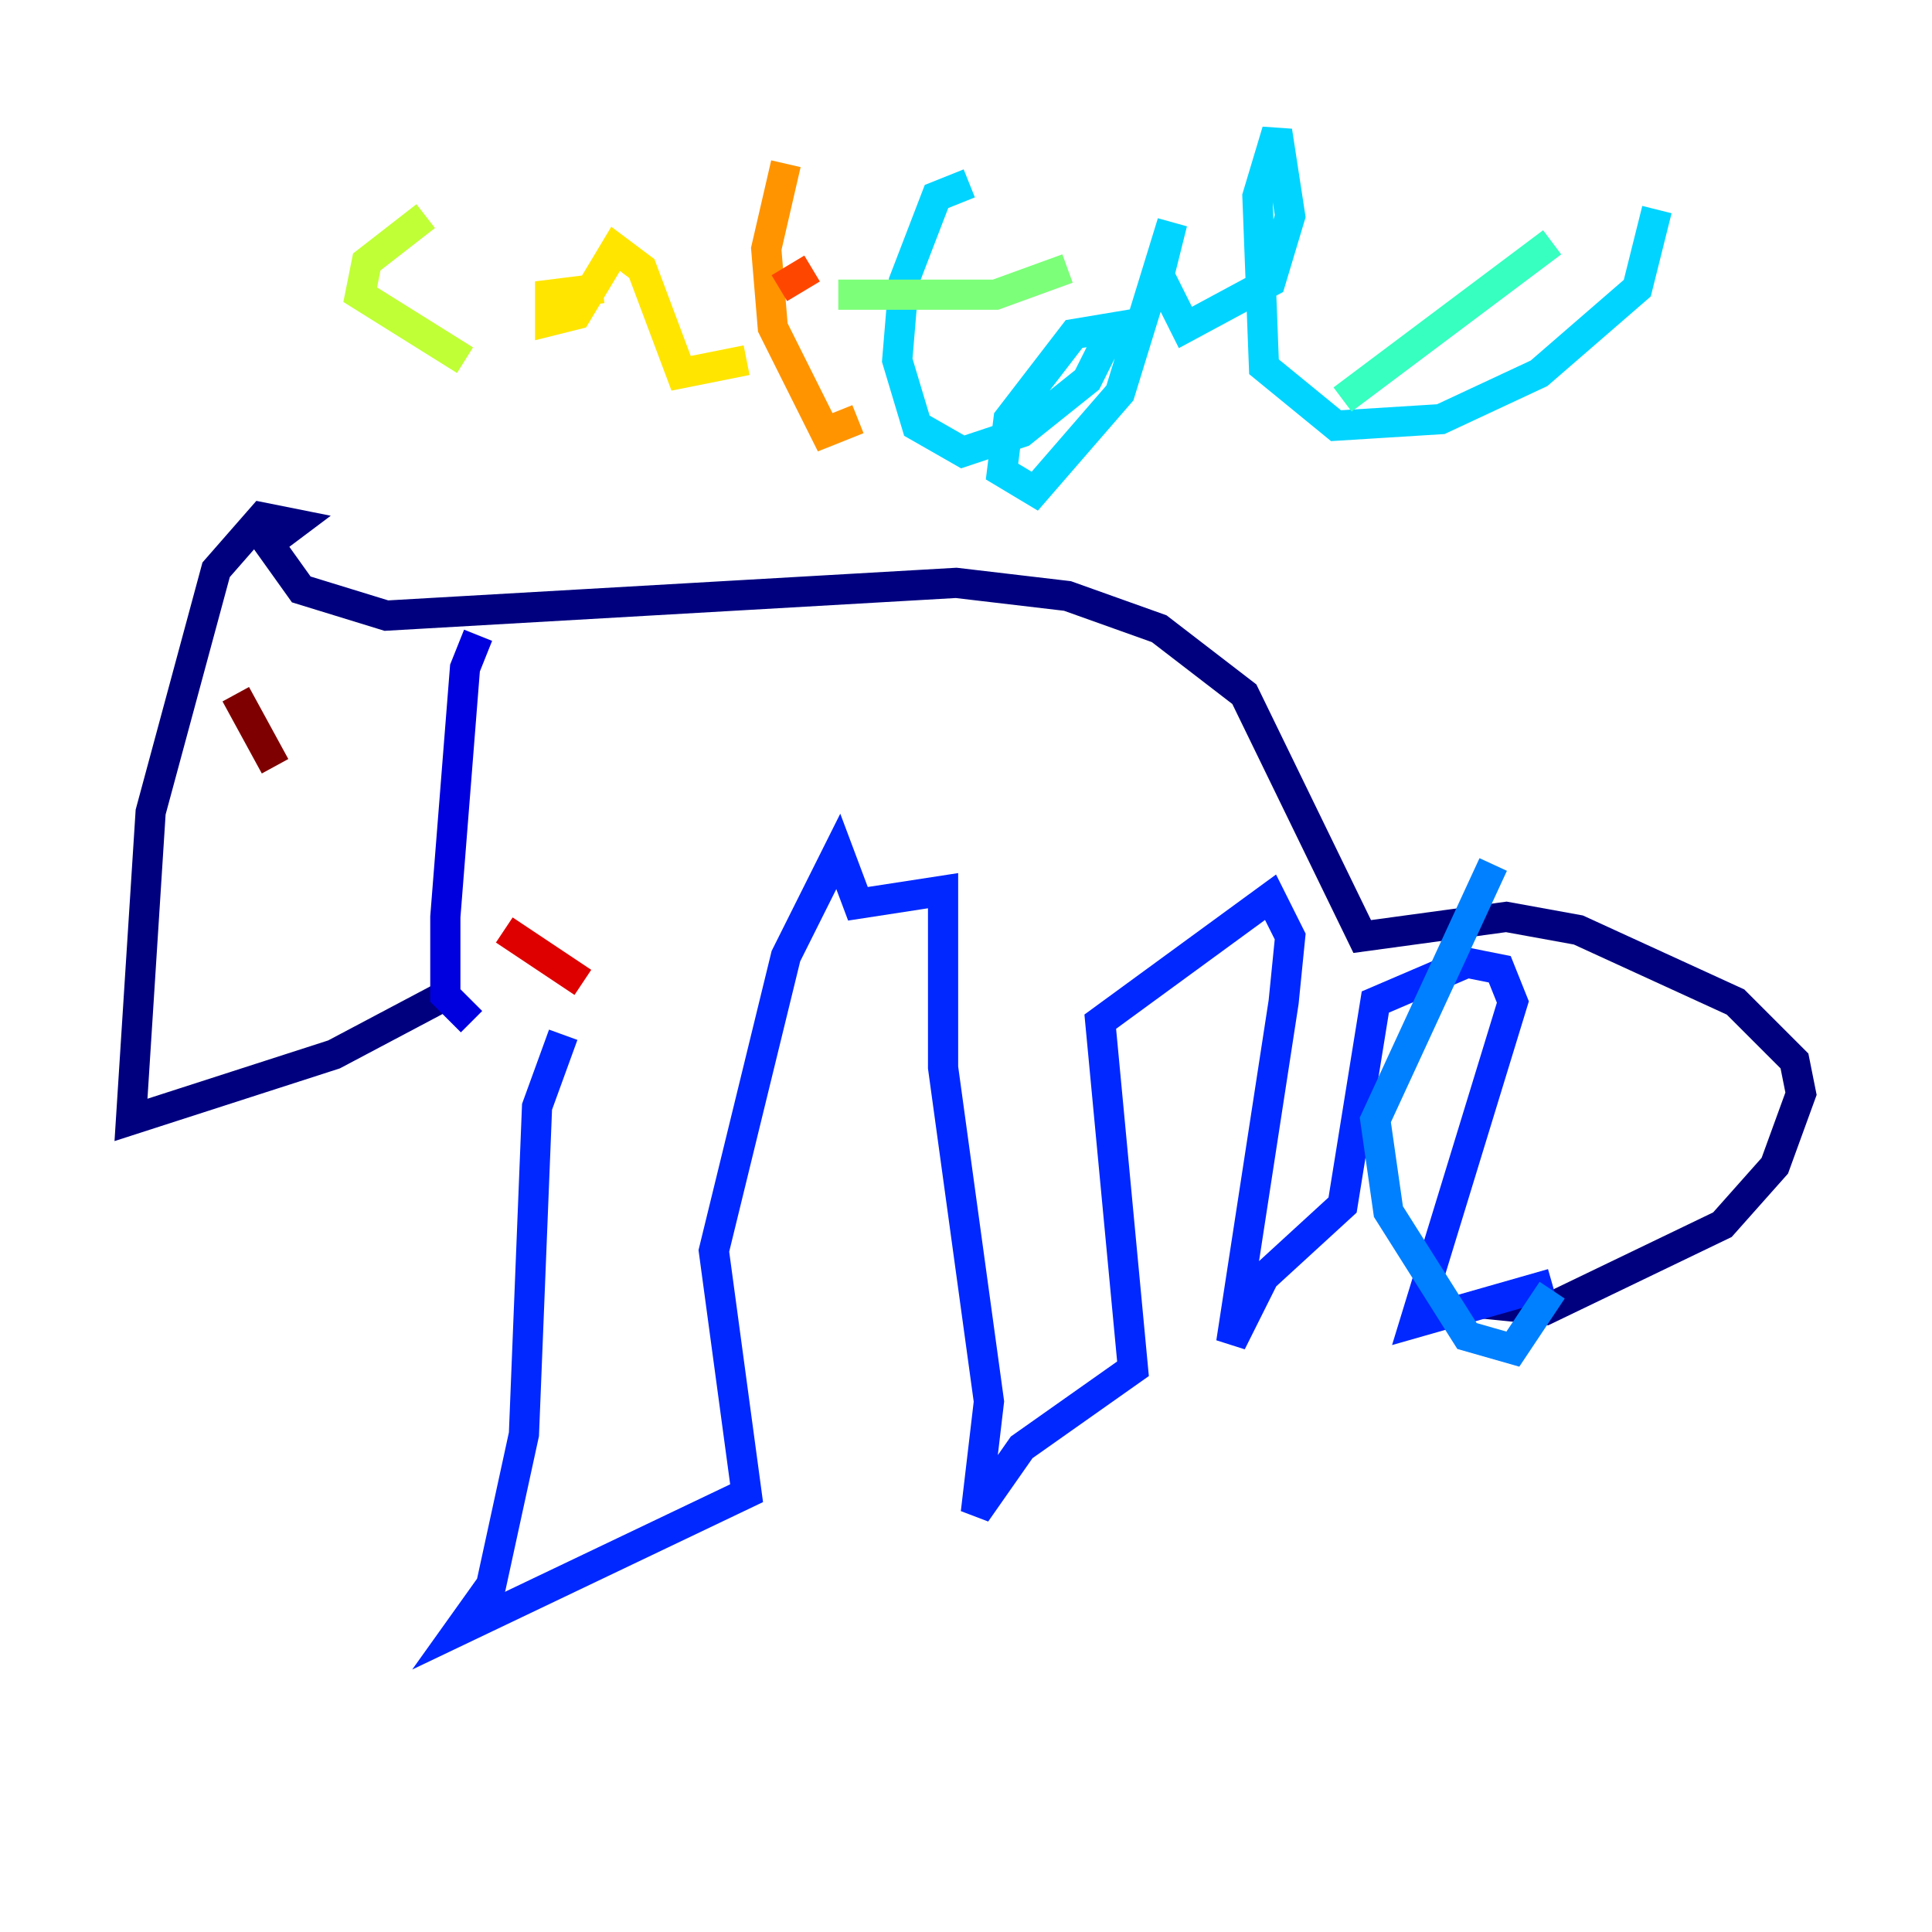 <?xml version="1.0" encoding="utf-8" ?>
<svg baseProfile="tiny" height="128" version="1.2" viewBox="0,0,128,128" width="128" xmlns="http://www.w3.org/2000/svg" xmlns:ev="http://www.w3.org/2001/xml-events" xmlns:xlink="http://www.w3.org/1999/xlink"><defs /><polyline fill="none" points="98.061,86.346 102.4,86.78 114.115,81.139 117.586,77.234 119.322,72.461 118.888,70.291 114.983,66.386 104.57,61.614 99.797,60.746 90.251,62.047 82.441,45.993 76.8,41.654 70.725,39.485 63.349,38.617 25.6,40.786 19.959,39.051 17.79,36.014 19.525,34.712 17.356,34.278 14.319,37.749 9.98,53.803 8.678,74.197 22.129,69.858 29.505,65.953" stroke="#00007f" stroke-width="2" /><polyline fill="none" points="31.241,67.688 29.505,65.953 29.505,60.746 30.807,44.258 31.675,42.088" stroke="#0000de" stroke-width="2" /><polyline fill="none" points="37.315,68.556 35.58,73.329 34.712,95.024 32.542,105.003 30.373,108.041 49.464,98.929 47.295,82.875 52.068,63.349 55.539,56.407 56.841,59.878 62.481,59.01 62.481,70.725 65.519,92.854 64.651,100.231 67.688,95.891 75.064,90.685 72.895,67.688 84.176,59.444 85.478,62.047 85.044,66.386 81.573,88.949 83.742,84.61 88.949,79.837 91.119,66.386 97.193,63.783 99.363,64.217 100.231,66.386 93.722,87.647 102.834,85.044" stroke="#0028ff" stroke-width="2" /><polyline fill="none" points="98.929,57.275 91.119,74.197 91.986,80.271 97.193,88.515 100.231,89.383 102.834,85.478" stroke="#0080ff" stroke-width="2" /><polyline fill="none" points="64.217,12.149 62.047,13.017 59.878,18.658 59.444,23.864 60.746,28.203 63.783,29.939 67.688,28.637 72.027,25.166 73.763,21.695 71.159,22.129 66.82,27.77 66.386,31.241 68.556,32.542 74.197,26.034 77.668,14.752 76.8,18.224 78.536,21.695 84.176,18.658 85.478,14.319 84.61,8.678 83.308,13.017 83.742,24.298 88.515,28.203 95.458,27.77 101.966,24.732 108.475,19.091 109.776,13.885" stroke="#00d4ff" stroke-width="2" /><polyline fill="none" points="88.949,26.468 102.834,16.054" stroke="#36ffc0" stroke-width="2" /><polyline fill="none" points="55.539,19.525 65.953,19.525 70.725,17.79" stroke="#7cff79" stroke-width="2" /><polyline fill="none" points="28.203,14.319 24.298,17.356 23.864,19.525 30.807,23.864" stroke="#c0ff36" stroke-width="2" /><polyline fill="none" points="39.919,19.091 36.447,19.525 36.447,21.261 38.183,20.827 40.786,16.488 42.522,17.79 45.125,24.732 49.464,23.864" stroke="#ffe500" stroke-width="2" /><polyline fill="none" points="52.068,10.848 50.766,16.488 51.2,21.695 54.671,28.637 56.841,27.77" stroke="#ff9400" stroke-width="2" /><polyline fill="none" points="51.634,19.091 53.803,17.79" stroke="#ff4600" stroke-width="2" /><polyline fill="none" points="38.617,65.085 33.41,61.614" stroke="#de0000" stroke-width="2" /><polyline fill="none" points="18.224,50.766 15.62,45.993" stroke="#7f0000" stroke-width="2" /></svg>